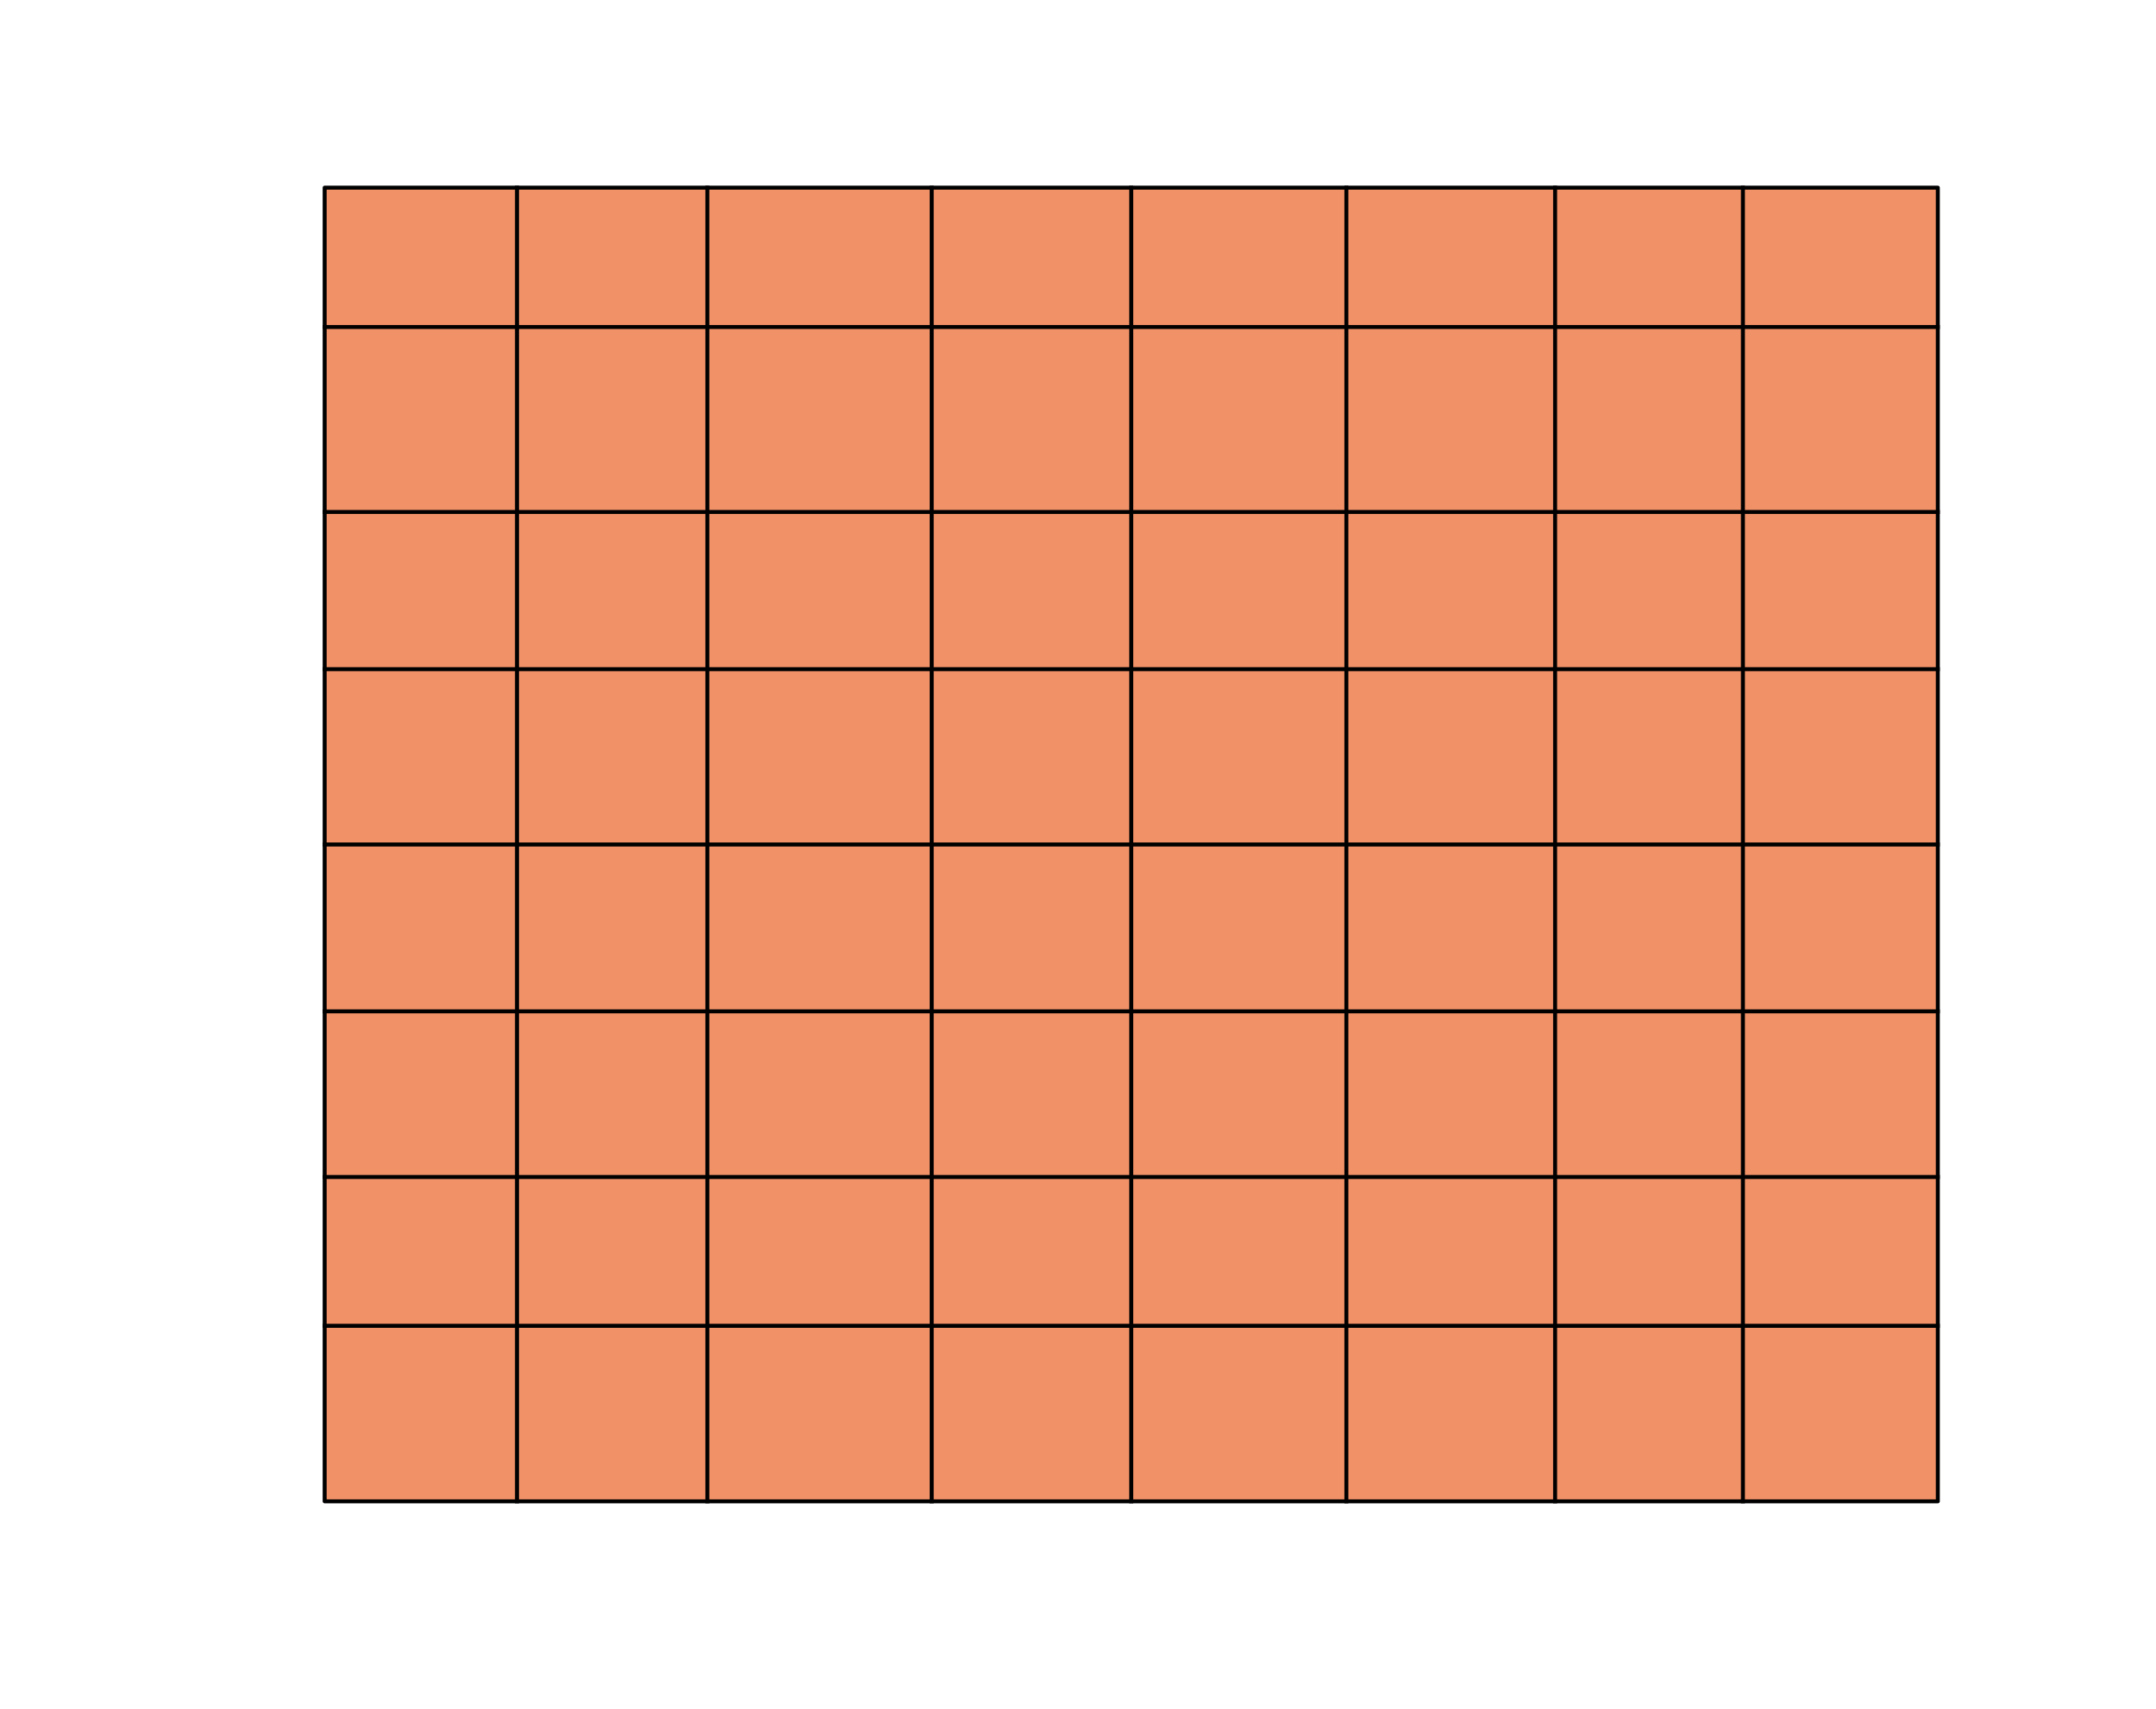 <svg version="1.1" viewBox="0.0 0.0 541.593 429.451" fill="none" stroke="none" stroke-linecap="square" stroke-miterlimit="10" xmlns:xlink="http://www.w3.org/1999/xlink" xmlns="http://www.w3.org/2000/svg"><clipPath id="p.0"><path d="m0 0l541.593 0l0 429.451l-541.593 0l0 -429.451z" clip-rule="nonzero"/></clipPath><g clip-path="url(#p.0)"><path fill="#000000" fill-opacity="0.0" d="m0 0l541.593 0l0 429.451l-541.593 0z" fill-rule="evenodd"/><path fill="#f19167" d="m81.556 47.15l405.228 0l0 330.047l-405.228 0z" fill-rule="evenodd"/><path stroke="#000000" stroke-width="1.0" stroke-linejoin="round" stroke-linecap="butt" d="m81.556 47.15l405.228 0l0 330.047l-405.228 0z" fill-rule="evenodd"/><path fill="#000000" fill-opacity="0.0" d="m284.171 47.15l0 330.047" fill-rule="evenodd"/><path stroke="#000000" stroke-width="1.0" stroke-linejoin="round" stroke-linecap="butt" d="m284.171 47.15l0 330.047" fill-rule="evenodd"/><path fill="#000000" fill-opacity="0.0" d="m390.648 47.15l0 330.047" fill-rule="evenodd"/><path stroke="#000000" stroke-width="1.0" stroke-linejoin="round" stroke-linecap="butt" d="m390.648 47.15l0 330.047" fill-rule="evenodd"/><path fill="#000000" fill-opacity="0.0" d="m177.693 47.15l0 330.047" fill-rule="evenodd"/><path stroke="#000000" stroke-width="1.0" stroke-linejoin="round" stroke-linecap="butt" d="m177.693 47.15l0 330.047" fill-rule="evenodd"/><path fill="#000000" fill-opacity="0.0" d="m81.556 212.173l405.228 0" fill-rule="evenodd"/><path stroke="#000000" stroke-width="1.0" stroke-linejoin="round" stroke-linecap="butt" d="m81.556 212.173l405.228 0" fill-rule="evenodd"/><path fill="#000000" fill-opacity="0.0" d="m81.556 295.711l405.228 0" fill-rule="evenodd"/><path stroke="#000000" stroke-width="1.0" stroke-linejoin="round" stroke-linecap="butt" d="m81.556 295.711l405.228 0" fill-rule="evenodd"/><path fill="#000000" fill-opacity="0.0" d="m81.556 128.635l405.228 0" fill-rule="evenodd"/><path stroke="#000000" stroke-width="1.0" stroke-linejoin="round" stroke-linecap="butt" d="m81.556 128.635l405.228 0" fill-rule="evenodd"/><path fill="#000000" fill-opacity="0.0" d="m234.045 47.15l0 330.047" fill-rule="evenodd"/><path stroke="#000000" stroke-width="1.0" stroke-linejoin="round" stroke-linecap="butt" d="m234.045 47.15l0 330.047" fill-rule="evenodd"/><path fill="#000000" fill-opacity="0.0" d="m338.215 47.15l0 330.047" fill-rule="evenodd"/><path stroke="#000000" stroke-width="1.0" stroke-linejoin="round" stroke-linecap="butt" d="m338.215 47.15l0 330.047" fill-rule="evenodd"/><path fill="#000000" fill-opacity="0.0" d="m437.824 47.15l0 330.047" fill-rule="evenodd"/><path stroke="#000000" stroke-width="1.0" stroke-linejoin="round" stroke-linecap="butt" d="m437.824 47.15l0 330.047" fill-rule="evenodd"/><path fill="#000000" fill-opacity="0.0" d="m129.874 47.15l0 330.047" fill-rule="evenodd"/><path stroke="#000000" stroke-width="1.0" stroke-linejoin="round" stroke-linecap="butt" d="m129.874 47.15l0 330.047" fill-rule="evenodd"/><path fill="#000000" fill-opacity="0.0" d="m81.556 168.126l405.228 0" fill-rule="evenodd"/><path stroke="#000000" stroke-width="1.0" stroke-linejoin="round" stroke-linecap="butt" d="m81.556 168.126l405.228 0" fill-rule="evenodd"/><path fill="#000000" fill-opacity="0.0" d="m81.556 333.102l405.228 0" fill-rule="evenodd"/><path stroke="#000000" stroke-width="1.0" stroke-linejoin="round" stroke-linecap="butt" d="m81.556 333.102l405.228 0" fill-rule="evenodd"/><path fill="#000000" fill-opacity="0.0" d="m81.556 254.092l405.228 0" fill-rule="evenodd"/><path stroke="#000000" stroke-width="1.0" stroke-linejoin="round" stroke-linecap="butt" d="m81.556 254.092l405.228 0" fill-rule="evenodd"/><path fill="#000000" fill-opacity="0.0" d="m81.556 82.16l405.228 0" fill-rule="evenodd"/><path stroke="#000000" stroke-width="1.0" stroke-linejoin="round" stroke-linecap="butt" d="m81.556 82.16l405.228 0" fill-rule="evenodd"/></g></svg>